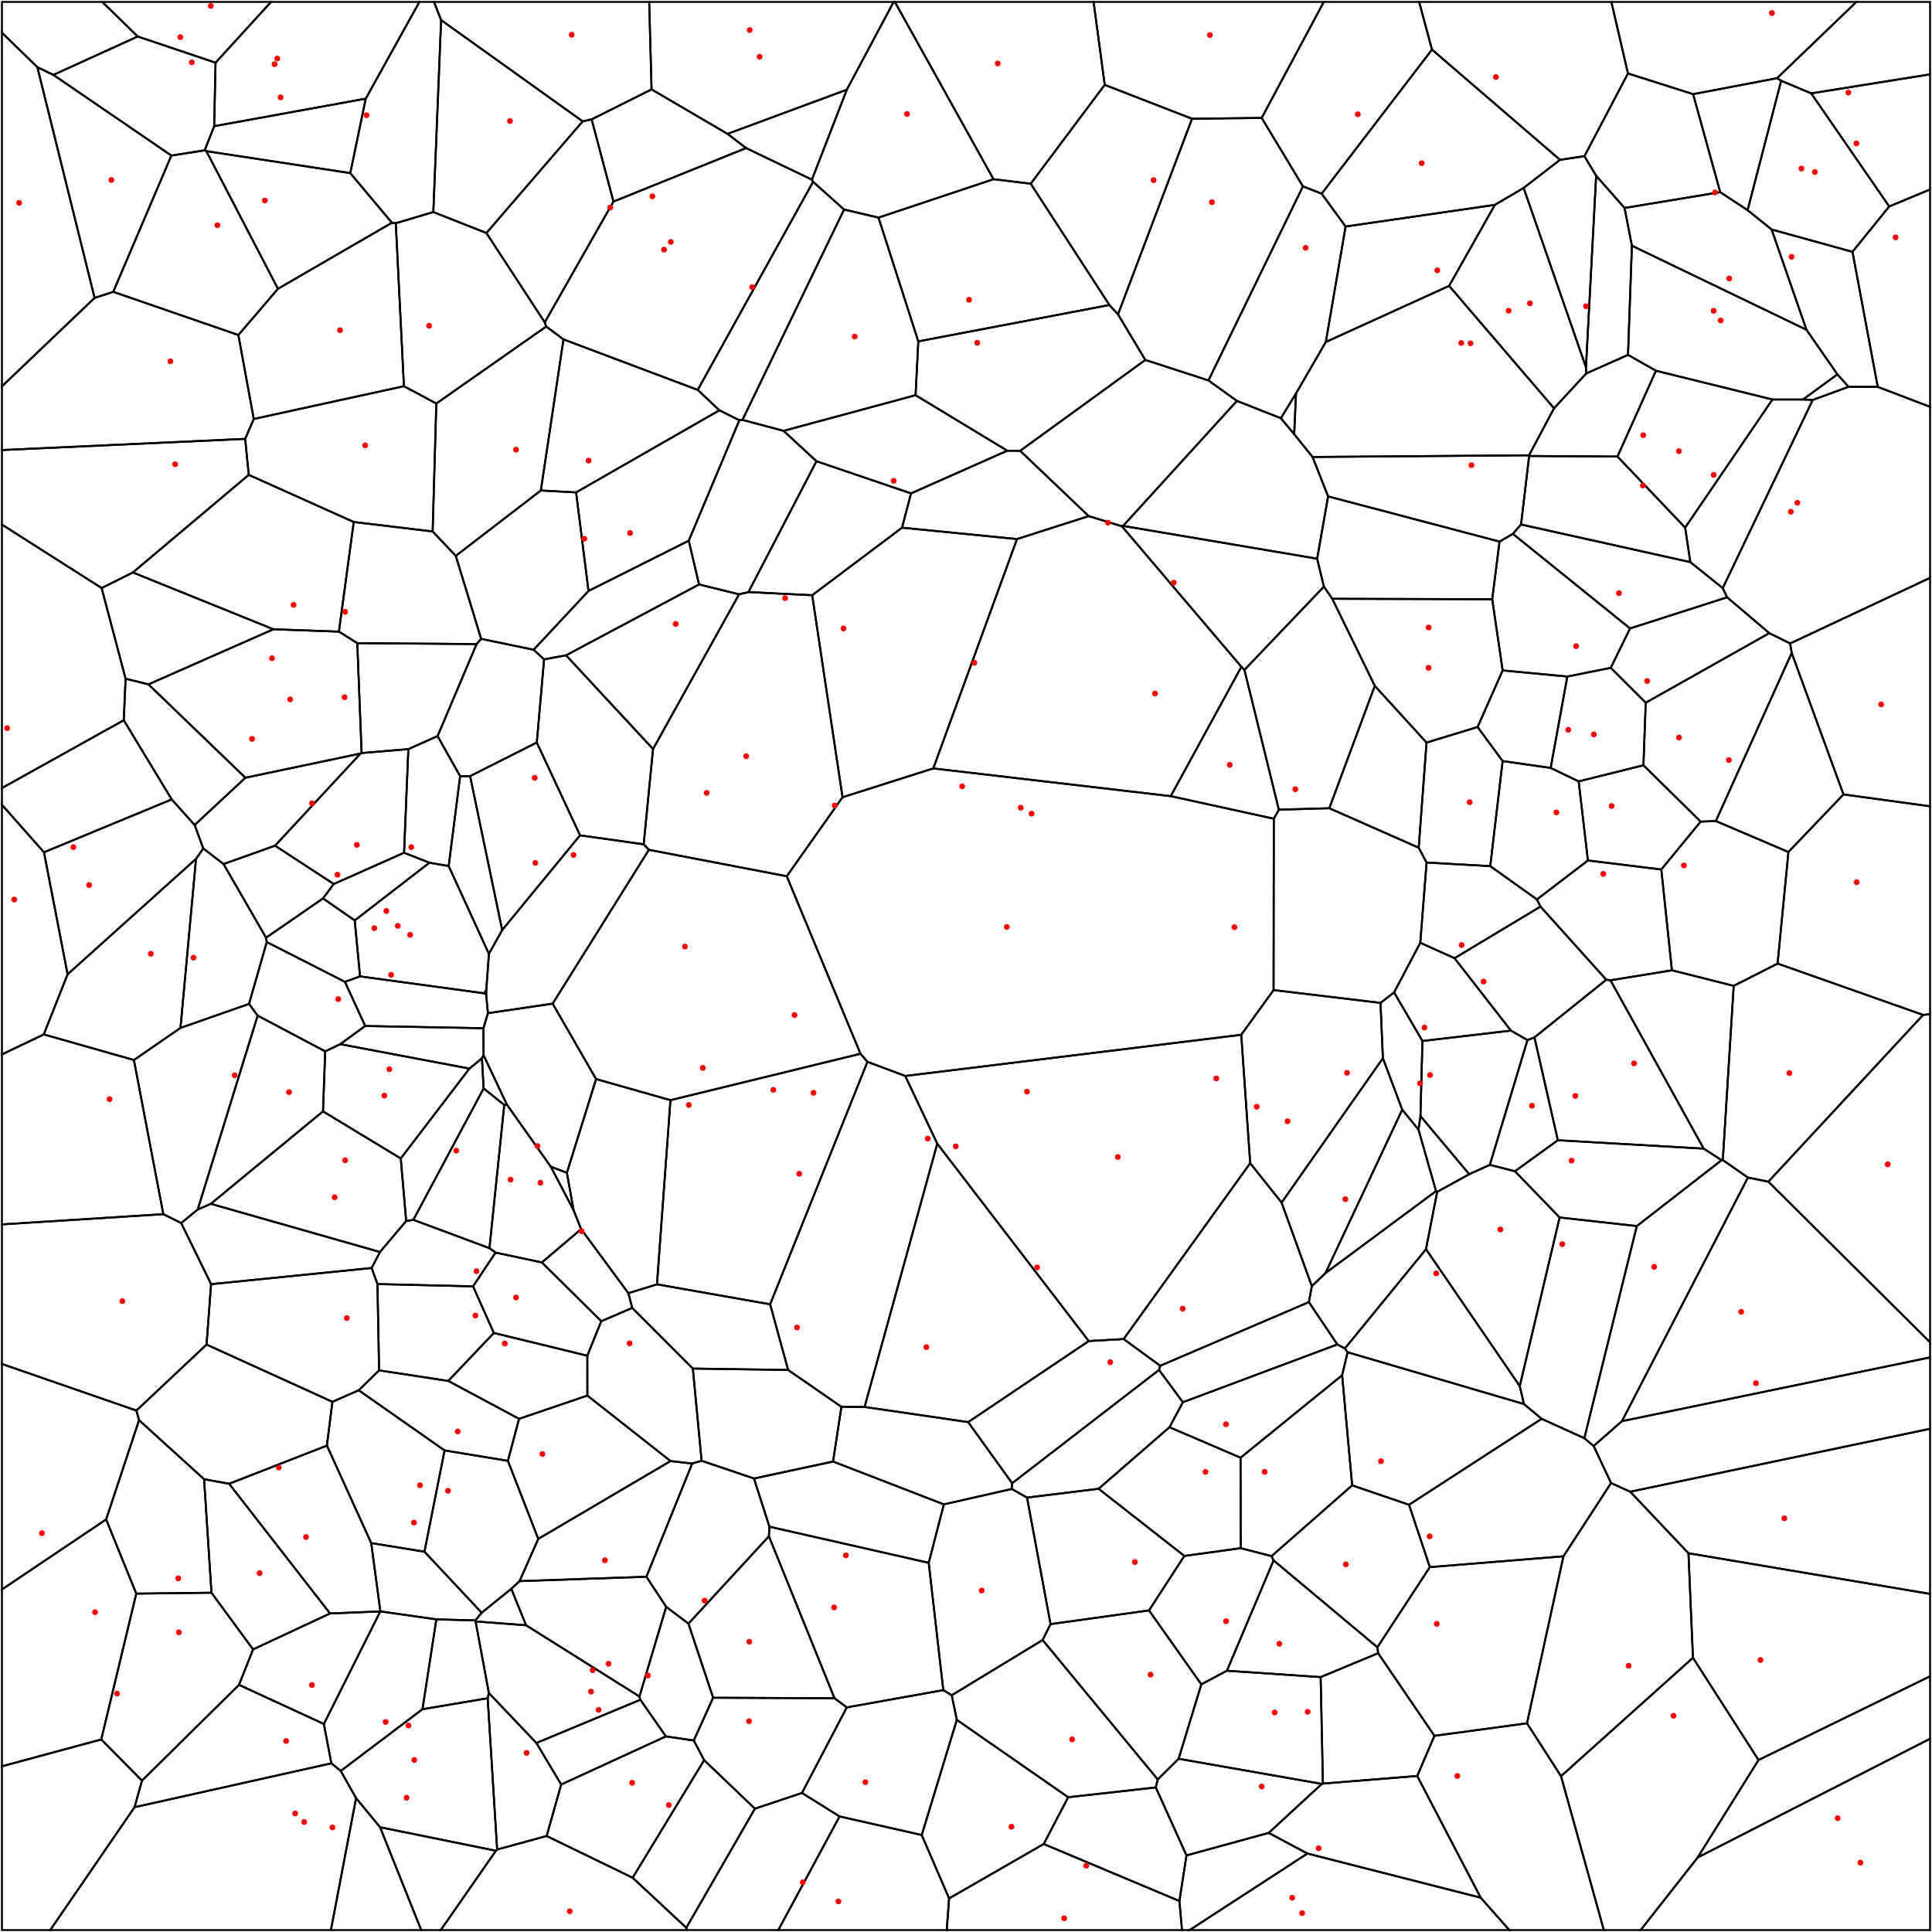<svg xmlns = "http://www.w3.org/2000/svg" width = "1000" height = "1000">
<g>
<polygon points = "658.154, 805.454 699.875, 768.822 694.687, 711.809 642.125, 754.511 642.201, 801.335 "
fill = "none" stroke = "black"/>
</g>
<g>
<polygon points = "304.605, 305.879 298.192, 254.864 279.940, 253.880 235.909, 287.706 249.045, 330.666 276.205, 336.309 "
fill = "none" stroke = "black"/>
</g>
<g>
<polygon points = "915.795, 327.709 893.948, 309.161 843.713, 325.281 833.728, 345.667 851.825, 363.723 "
fill = "none" stroke = "black"/>
</g>
<g>
<polygon points = "937.468, 48.323 921.927, 41.793 904.557, 108.784 916.995, 118.798 958.841, 130.345 977.861, 106.863 "
fill = "none" stroke = "black"/>
</g>
<g>
<polygon points = "766.405, 982.242 676.702, 959.393 615.728, 999.000 781.215, 999.000 "
fill = "none" stroke = "black"/>
</g>
<g>
<polygon points = "526.386, 279.016 466.883, 273.135 420.399, 308.084 436.091, 412.647 483.062, 397.736 "
fill = "none" stroke = "black"/>
</g>
<g>
<polygon points = "101.460, 444.542 93.420, 532.045 128.900, 519.623 138.073, 487.609 137.706, 485.358 115.710, 447.221 105.204, 439.159 "
fill = "none" stroke = "black"/>
</g>
<g>
<polygon points = "612.257, 725.794 599.908, 709.075 523.888, 767.719 523.646, 770.679 531.593, 775.153 568.634, 770.584 605.325, 738.729 "
fill = "none" stroke = "black"/>
</g>
<g>
<polygon points = "434.559, 940.194 415.102, 928.031 390.736, 936.171 355.225, 997.822 355.371, 999.000 402.837, 999.000 "
fill = "none" stroke = "black"/>
</g>
<g>
<polygon points = "277.639, 902.170 290.473, 923.655 344.666, 898.748 331.453, 879.780 "
fill = "none" stroke = "black"/>
</g>
<g>
<polygon points = "292.987, 339.190 338.013, 387.695 382.540, 307.618 361.830, 302.513 "
fill = "none" stroke = "black"/>
</g>
<g>
<polygon points = "445.391, 545.420 448.979, 549.601 468.551, 556.917 642.463, 535.604 659.199, 512.464 659.316, 423.760 605.975, 412.092 483.062, 397.736 436.091, 412.647 407.228, 453.549 "
fill = "none" stroke = "black"/>
</g>
<g>
<polygon points = "811.252, 350.174 802.624, 397.488 817.110, 404.439 850.638, 396.102 851.825, 363.723 833.728, 345.667 "
fill = "none" stroke = "black"/>
</g>
<g>
<polygon points = "111.577, 32.452 110.862, 65.316 189.309, 51.052 217.086, 1.000 140.291, 1.000 "
fill = "none" stroke = "black"/>
</g>
<g>
<polygon points = "293.425, 607.020 285.088, 603.872 296.901, 626.420 "
fill = "none" stroke = "black"/>
</g>
<g>
<polygon points = "773.749, 106.032 788.628, 97.264 807.457, 82.730 741.192, 25.668 684.080, 100.242 696.478, 117.242 "
fill = "none" stroke = "black"/>
</g>
<g>
<polygon points = "172.739, 457.563 209.138, 441.383 211.353, 387.744 187.174, 389.766 186.634, 390.013 142.361, 437.726 "
fill = "none" stroke = "black"/>
</g>
<g>
<polygon points = "764.800, 376.286 777.776, 347.019 772.373, 310.161 689.587, 309.928 711.591, 355.005 738.373, 384.375 "
fill = "none" stroke = "black"/>
</g>
<g>
<polygon points = "438.292, 883.749 431.937, 878.998 369.117, 878.749 359.106, 900.880 364.462, 911.050 390.736, 936.171 415.102, 928.031 "
fill = "none" stroke = "black"/>
</g>
<g>
<polygon points = "397.989, 795.165 398.250, 790.221 390.261, 765.271 363.148, 756.100 358.275, 757.521 334.579, 816.117 344.812, 831.675 356.337, 840.387 "
fill = "none" stroke = "black"/>
</g>
<g>
<polygon points = "676.702, 959.393 656.688, 948.692 614.124, 960.360 610.453, 983.963 611.807, 999.000 615.728, 999.000 "
fill = "none" stroke = "black"/>
</g>
<g>
<polygon points = "491.251, 982.609 477.085, 949.806 434.559, 940.194 402.837, 999.000 490.027, 999.000 "
fill = "none" stroke = "black"/>
</g>
<g>
<polygon points = "1.000, 16.936 19.331, 34.760 27.626, 38.764 71.277, 18.886 52.937, 1.000 1.000, 1.000 "
fill = "none" stroke = "black"/>
</g>
<g>
<polygon points = "715.782, 547.727 725.789, 574.360 734.208, 584.693 735.226, 577.683 736.257, 538.813 721.573, 513.665 714.549, 519.096 "
fill = "none" stroke = "black"/>
</g>
<g>
<polygon points = "22.654, 535.414 34.991, 504.300 22.761, 441.132 1.000, 416.564 1.000, 545.758 "
fill = "none" stroke = "black"/>
</g>
<g>
<polygon points = "605.325, 738.729 568.634, 770.584 613.014, 805.357 642.201, 801.335 642.125, 754.511 "
fill = "none" stroke = "black"/>
</g>
<g>
<polygon points = "454.714, 112.638 436.888, 108.447 384.297, 217.345 405.586, 223.004 473.897, 204.544 475.310, 176.690 "
fill = "none" stroke = "black"/>
</g>
<g>
<polygon points = "954.176, 411.192 925.685, 441.005 920.073, 498.745 995.394, 525.324 999.000, 524.928 999.000, 417.348 "
fill = "none" stroke = "black"/>
</g>
<g>
<polygon points = "268.665, 734.383 304.021, 722.344 303.998, 701.719 255.610, 689.942 232.019, 714.770 "
fill = "none" stroke = "black"/>
</g>
<g>
<polygon points = "687.426, 256.931 776.155, 280.329 783.073, 276.327 787.283, 271.472 791.492, 236.012 791.430, 235.657 679.376, 236.529 "
fill = "none" stroke = "black"/>
</g>
<g>
<polygon points = "251.615, 514.642 251.708, 512.466 250.514, 514.120 "
fill = "none" stroke = "black"/>
</g>
<g>
<polygon points = "260.998, 571.903 253.347, 646.060 256.495, 648.335 280.467, 653.441 300.796, 636.188 296.901, 626.420 285.088, 603.872 262.405, 571.792 "
fill = "none" stroke = "black"/>
</g>
<g>
<polygon points = "640.229, 207.512 625.491, 196.910 592.819, 186.308 528.036, 233.340 563.520, 267.146 580.666, 272.388 581.305, 272.212 "
fill = "none" stroke = "black"/>
</g>
<g>
<polygon points = "919.787, 40.474 921.927, 41.793 937.468, 48.323 999.000, 38.478 999.000, 1.000 960.856, 1.000 "
fill = "none" stroke = "black"/>
</g>
<g>
<polygon points = "674.404, 96.463 625.491, 196.910 640.229, 207.512 662.976, 216.472 670.803, 203.666 686.252, 177.001 696.478, 117.242 684.080, 100.242 "
fill = "none" stroke = "black"/>
</g>
<g>
<polygon points = ""
fill = "none" stroke = "black"/>
</g>
<g>
<polygon points = "102.339, 626.039 109.116, 623.099 167.182, 575.242 168.328, 544.178 133.359, 525.683 "
fill = "none" stroke = "black"/>
</g>
<g>
<polygon points = "938.262, 207.008 956.814, 200.205 951.032, 193.774 933.224, 206.780 "
fill = "none" stroke = "black"/>
</g>
<g>
<polygon points = "347.022, 569.449 308.532, 558.526 293.425, 607.020 296.901, 626.420 300.796, 636.188 325.237, 669.349 340.048, 664.774 "
fill = "none" stroke = "black"/>
</g>
<g>
<polygon points = "915.294, 611.640 904.721, 609.507 839.528, 735.599 999.000, 702.593 999.000, 694.765 "
fill = "none" stroke = "black"/>
</g>
<g>
<polygon points = "358.618, 708.362 407.932, 709.089 398.625, 675.102 340.048, 664.774 325.237, 669.349 327.249, 676.976 "
fill = "none" stroke = "black"/>
</g>
<g>
<polygon points = "127.022, 402.553 100.748, 427.016 105.204, 439.159 115.710, 447.221 142.361, 437.726 186.634, 390.013 "
fill = "none" stroke = "black"/>
</g>
<g>
<polygon points = "256.685, 957.949 196.724, 945.765 218.016, 999.000 228.126, 999.000 "
fill = "none" stroke = "black"/>
</g>
<g>
<polygon points = "184.927, 332.898 175.424, 326.923 141.502, 325.705 76.831, 354.223 127.022, 402.553 186.634, 390.013 187.174, 389.766 "
fill = "none" stroke = "black"/>
</g>
<g>
<polygon points = "268.917, 818.399 264.647, 822.363 272.303, 841.238 330.984, 878.121 344.812, 831.675 334.579, 816.117 "
fill = "none" stroke = "black"/>
</g>
<g>
<polygon points = "355.225, 997.822 327.454, 971.918 282.941, 950.310 257.317, 957.300 256.685, 957.949 228.126, 999.000 355.371, 999.000 "
fill = "none" stroke = "black"/>
</g>
<g>
<polygon points = "286.055, 519.484 252.554, 524.409 250.227, 532.206 250.286, 546.160 262.405, 571.792 285.088, 603.872 293.425, 607.020 308.532, 558.526 "
fill = "none" stroke = "black"/>
</g>
<g>
<polygon points = "669.866, 224.736 670.803, 203.666 662.976, 216.472 "
fill = "none" stroke = "black"/>
</g>
<g>
<polygon points = "249.458, 547.758 242.967, 553.101 207.428, 599.619 210.231, 632.000 213.947, 631.379 250.337, 563.362 "
fill = "none" stroke = "black"/>
</g>
<g>
<polygon points = "661.932, 419.088 644.115, 346.751 642.540, 345.133 605.975, 412.092 659.316, 423.760 "
fill = "none" stroke = "black"/>
</g>
<g>
<polygon points = ""
fill = "none" stroke = "black"/>
</g>
<g>
<polygon points = "356.337, 840.387 344.812, 831.675 330.984, 878.121 331.453, 879.780 344.666, 898.748 359.106, 900.880 369.117, 878.749 "
fill = "none" stroke = "black"/>
</g>
<g>
<polygon points = "578.680, 162.710 574.218, 157.874 475.310, 176.690 473.897, 204.544 521.356, 233.280 528.036, 233.340 592.819, 186.308 "
fill = "none" stroke = "black"/>
</g>
<g>
<polygon points = "563.533, 694.130 581.591, 693.089 647.094, 602.067 642.463, 535.604 468.551, 556.917 485.130, 591.974 "
fill = "none" stroke = "black"/>
</g>
<g>
<polygon points = "118.604, 767.992 170.821, 835.119 196.836, 834.075 196.878, 834.057 192.145, 798.697 169.211, 748.230 "
fill = "none" stroke = "black"/>
</g>
<g>
<polygon points = "106.807, 78.239 143.872, 149.472 202.856, 115.286 181.312, 89.602 "
fill = "none" stroke = "black"/>
</g>
<g>
<polygon points = "488.246, 874.804 492.617, 877.458 539.655, 848.879 543.760, 840.637 531.593, 775.153 523.646, 770.679 488.543, 778.658 480.704, 808.915 "
fill = "none" stroke = "black"/>
</g>
<g>
<polygon points = "616.999, 61.467 578.680, 162.710 592.819, 186.308 625.491, 196.910 674.404, 96.463 653.043, 61.038 "
fill = "none" stroke = "black"/>
</g>
<g>
<polygon points = "692.213, 695.879 696.117, 697.950 738.091, 646.570 743.887, 616.889 743.294, 616.506 686.047, 658.964 679.001, 665.724 677.470, 673.976 "
fill = "none" stroke = "black"/>
</g>
<g>
<polygon points = "594.730, 833.544 613.014, 805.357 568.634, 770.584 531.593, 775.153 543.760, 840.637 "
fill = "none" stroke = "black"/>
</g>
<g>
<polygon points = "843.802, 772.109 873.943, 803.957 999.000, 825.006 999.000, 739.529 "
fill = "none" stroke = "black"/>
</g>
<g>
<polygon points = "910.208, 910.975 878.728, 961.419 999.000, 899.960 999.000, 867.641 "
fill = "none" stroke = "black"/>
</g>
<g>
<polygon points = "752.875, 495.966 797.352, 469.246 795.495, 465.549 771.352, 448.300 738.398, 446.452 735.136, 487.978 "
fill = "none" stroke = "black"/>
</g>
<g>
<polygon points = "131.348, 216.860 123.381, 173.416 58.616, 151.053 48.959, 154.199 1.000, 199.979 1.000, 232.945 126.903, 227.159 "
fill = "none" stroke = "black"/>
</g>
<g>
<polygon points = "195.366, 664.624 196.220, 709.295 232.019, 714.770 255.610, 689.942 244.857, 665.809 "
fill = "none" stroke = "black"/>
</g>
<g>
<polygon points = "738.373, 384.375 711.591, 355.005 688.043, 418.337 734.319, 438.776 "
fill = "none" stroke = "black"/>
</g>
<g>
<polygon points = "337.243, 46.276 376.577, 69.290 438.311, 46.420 462.538, 1.000 336.029, 1.000 "
fill = "none" stroke = "black"/>
</g>
<g>
<polygon points = "68.763, 296.307 52.612, 304.373 65.005, 351.307 76.831, 354.223 141.502, 325.705 "
fill = "none" stroke = "black"/>
</g>
<g>
<polygon points = "128.756, 245.791 126.903, 227.159 1.000, 232.945 1.000, 271.523 52.612, 304.373 68.763, 296.307 "
fill = "none" stroke = "black"/>
</g>
<g>
<polygon points = "733.545, 919.237 684.738, 923.173 684.173, 923.355 656.688, 948.692 676.702, 959.393 766.405, 982.242 "
fill = "none" stroke = "black"/>
</g>
<g>
<polygon points = "167.187, 465.023 172.739, 457.563 142.361, 437.726 115.710, 447.221 137.706, 485.358 "
fill = "none" stroke = "black"/>
</g>
<g>
<polygon points = "594.730, 833.544 621.802, 871.814 635.037, 864.765 659.206, 807.667 658.154, 805.454 642.201, 801.335 613.014, 805.357 "
fill = "none" stroke = "black"/>
</g>
<g>
<polygon points = "653.043, 61.038 674.404, 96.463 684.080, 100.242 741.192, 25.668 734.549, 1.000 685.188, 1.000 "
fill = "none" stroke = "black"/>
</g>
<g>
<polygon points = "713.316, 855.686 683.571, 868.063 684.738, 923.173 733.545, 919.237 742.456, 898.452 "
fill = "none" stroke = "black"/>
</g>
<g>
<polygon points = "347.058, 756.247 278.602, 796.525 268.917, 818.399 334.579, 816.117 358.275, 757.521 "
fill = "none" stroke = "black"/>
</g>
<g>
<polygon points = "533.499, 95.092 514.241, 92.758 454.714, 112.638 475.310, 176.690 574.218, 157.874 "
fill = "none" stroke = "black"/>
</g>
<g>
<polygon points = "927.382, 337.967 926.574, 333.046 915.795, 327.709 851.825, 363.723 850.638, 396.102 880.248, 425.271 888.121, 424.968 "
fill = "none" stroke = "black"/>
</g>
<g>
<polygon points = "244.857, 665.809 255.610, 689.942 303.998, 701.719 311.211, 683.845 280.467, 653.441 256.495, 648.335 "
fill = "none" stroke = "black"/>
</g>
<g>
<polygon points = "995.394, 525.324 915.294, 611.640 999.000, 694.765 999.000, 524.928 "
fill = "none" stroke = "black"/>
</g>
<g>
<polygon points = "977.861, 106.863 958.841, 130.345 971.920, 200.245 999.000, 210.579 999.000, 98.067 "
fill = "none" stroke = "black"/>
</g>
<g>
<polygon points = "184.303, 930.698 176.370, 916.632 171.516, 912.683 69.632, 935.418 25.994, 999.000 171.277, 999.000 "
fill = "none" stroke = "black"/>
</g>
<g>
<polygon points = "891.721, 600.435 891.098, 600.497 847.212, 634.608 820.040, 744.408 824.865, 748.428 839.528, 735.599 904.721, 609.507 "
fill = "none" stroke = "black"/>
</g>
<g>
<polygon points = "821.904, 445.391 859.892, 450.039 880.248, 425.271 850.638, 396.102 817.110, 404.439 "
fill = "none" stroke = "black"/>
</g>
<g>
<polygon points = "714.549, 519.096 721.573, 513.665 735.136, 487.978 738.398, 446.452 734.319, 438.776 688.043, 418.337 661.932, 419.088 659.316, 423.760 659.199, 512.464 "
fill = "none" stroke = "black"/>
</g>
<g>
<polygon points = "183.604, 476.408 186.360, 505.376 250.514, 514.120 251.708, 512.466 253.056, 493.704 232.239, 448.256 222.264, 446.541 "
fill = "none" stroke = "black"/>
</g>
<g>
<polygon points = "435.504, 728.170 407.932, 709.089 358.618, 708.362 363.148, 756.100 390.261, 765.271 431.196, 756.487 "
fill = "none" stroke = "black"/>
</g>
<g>
<polygon points = "246.679, 333.367 226.497, 380.995 238.160, 401.755 243.323, 401.717 277.847, 384.333 281.624, 341.273 276.205, 336.309 249.045, 330.666 "
fill = "none" stroke = "black"/>
</g>
<g>
<polygon points = "223.937, 275.096 183.091, 270.190 175.424, 326.923 184.927, 332.898 246.679, 333.367 249.045, 330.666 235.909, 287.706 "
fill = "none" stroke = "black"/>
</g>
<g>
<polygon points = "480.704, 808.915 488.543, 778.658 431.196, 756.487 390.261, 765.271 398.250, 790.221 "
fill = "none" stroke = "black"/>
</g>
<g>
<polygon points = "259.924, 481.413 243.323, 401.717 238.160, 401.755 232.239, 448.256 253.056, 493.704 "
fill = "none" stroke = "black"/>
</g>
<g>
<polygon points = "281.624, 341.273 277.847, 384.333 300.235, 432.365 333.172, 437.012 338.013, 387.695 292.987, 339.190 "
fill = "none" stroke = "black"/>
</g>
<g>
<polygon points = "495.253, 890.205 552.877, 930.236 598.236, 925.181 599.259, 921.061 539.655, 848.879 492.617, 877.458 "
fill = "none" stroke = "black"/>
</g>
<g>
<polygon points = "333.172, 437.012 335.857, 439.862 407.228, 453.549 436.091, 412.647 420.399, 308.084 387.396, 306.456 382.540, 307.618 338.013, 387.695 "
fill = "none" stroke = "black"/>
</g>
<g>
<polygon points = "891.697, 304.406 874.918, 290.960 787.283, 271.472 783.073, 276.327 843.713, 325.281 893.948, 309.161 "
fill = "none" stroke = "black"/>
</g>
<g>
<polygon points = "859.892, 450.039 865.380, 502.224 897.354, 510.279 920.073, 498.745 925.685, 441.005 888.121, 424.968 880.248, 425.271 "
fill = "none" stroke = "black"/>
</g>
<g>
<polygon points = "109.262, 664.681 106.909, 695.951 172.044, 725.569 185.674, 719.600 196.220, 709.295 195.366, 664.624 192.362, 656.309 "
fill = "none" stroke = "black"/>
</g>
<g>
<polygon points = "890.374, 99.466 840.879, 107.643 844.673, 127.174 935.027, 170.699 916.995, 118.798 904.557, 108.784 "
fill = "none" stroke = "black"/>
</g>
<g>
<polygon points = "927.382, 337.967 888.121, 424.968 925.685, 441.005 954.176, 411.192 "
fill = "none" stroke = "black"/>
</g>
<g>
<polygon points = "610.052, 910.335 621.802, 871.814 594.730, 833.544 543.760, 840.637 539.655, 848.879 599.259, 921.061 "
fill = "none" stroke = "black"/>
</g>
<g>
<polygon points = "776.155, 280.329 687.426, 256.931 681.754, 289.182 685.243, 303.639 689.587, 309.928 772.373, 310.161 "
fill = "none" stroke = "black"/>
</g>
<g>
<polygon points = "225.837, 208.861 209.067, 199.894 131.348, 216.860 126.903, 227.159 128.756, 245.791 183.091, 270.190 223.937, 275.096 "
fill = "none" stroke = "black"/>
</g>
<g>
<polygon points = "176.115, 540.456 168.328, 544.178 167.182, 575.242 207.428, 599.619 242.967, 553.101 "
fill = "none" stroke = "black"/>
</g>
<g>
<polygon points = "610.052, 910.335 599.259, 921.061 598.236, 925.181 614.124, 960.360 656.688, 948.692 684.173, 923.355 "
fill = "none" stroke = "black"/>
</g>
<g>
<polygon points = "183.091, 270.190 128.756, 245.791 68.763, 296.307 141.502, 325.705 175.424, 326.923 "
fill = "none" stroke = "black"/>
</g>
<g>
<polygon points = "872.231, 273.094 917.415, 206.787 857.120, 191.887 837.210, 236.316 "
fill = "none" stroke = "black"/>
</g>
<g>
<polygon points = "971.920, 200.245 958.841, 130.345 916.995, 118.798 935.027, 170.699 951.032, 193.774 956.814, 200.205 "
fill = "none" stroke = "black"/>
</g>
<g>
<polygon points = "697.527, 699.915 788.791, 726.737 786.630, 717.435 738.091, 646.570 696.117, 697.950 "
fill = "none" stroke = "black"/>
</g>
<g>
<polygon points = "372.350, 212.376 361.145, 201.807 291.660, 175.679 279.940, 253.880 298.192, 254.864 "
fill = "none" stroke = "black"/>
</g>
<g>
<polygon points = "807.254, 630.164 786.630, 717.435 788.791, 726.737 797.939, 734.376 820.040, 744.408 847.212, 634.608 "
fill = "none" stroke = "black"/>
</g>
<g>
<polygon points = "471.538, 255.383 422.595, 238.738 387.396, 306.456 420.399, 308.084 466.883, 273.135 "
fill = "none" stroke = "black"/>
</g>
<g>
<polygon points = "740.087, 811.137 809.238, 805.530 833.879, 767.635 824.865, 748.428 820.040, 744.408 797.939, 734.376 729.313, 778.860 "
fill = "none" stroke = "black"/>
</g>
<g>
<polygon points = "71.277, 18.886 27.626, 38.764 88.706, 80.516 105.935, 77.808 110.862, 65.316 111.577, 32.452 "
fill = "none" stroke = "black"/>
</g>
<g>
<polygon points = "642.540, 345.133 580.666, 272.388 563.520, 267.146 526.386, 279.016 483.062, 397.736 605.975, 412.092 "
fill = "none" stroke = "black"/>
</g>
<g>
<polygon points = "250.337, 563.362 213.947, 631.379 253.347, 646.060 260.998, 571.903 "
fill = "none" stroke = "black"/>
</g>
<g>
<polygon points = "249.458, 547.758 250.337, 563.362 260.998, 571.903 262.405, 571.792 250.286, 546.160 "
fill = "none" stroke = "black"/>
</g>
<g>
<polygon points = "311.211, 683.845 327.249, 676.976 325.237, 669.349 300.796, 636.188 280.467, 653.441 "
fill = "none" stroke = "black"/>
</g>
<g>
<polygon points = "501.124, 736.083 447.507, 728.246 435.504, 728.170 431.196, 756.487 488.543, 778.658 523.646, 770.679 523.888, 767.719 "
fill = "none" stroke = "black"/>
</g>
<g>
<polygon points = "540.222, 954.467 552.877, 930.236 495.253, 890.205 477.085, 949.806 491.251, 982.609 "
fill = "none" stroke = "black"/>
</g>
<g>
<polygon points = "422.595, 238.738 405.586, 223.004 384.297, 217.345 382.693, 217.515 356.492, 279.861 361.830, 302.513 382.540, 307.618 387.396, 306.456 "
fill = "none" stroke = "black"/>
</g>
<g>
<polygon points = "842.632, 38.031 820.091, 80.832 826.163, 90.971 840.879, 107.643 890.374, 99.466 876.358, 48.726 "
fill = "none" stroke = "black"/>
</g>
<g>
<polygon points = "327.454, 971.918 355.225, 997.822 390.736, 936.171 364.462, 911.050 "
fill = "none" stroke = "black"/>
</g>
<g>
<polygon points = "71.277, 18.886 111.577, 32.452 140.291, 1.000 52.937, 1.000 "
fill = "none" stroke = "black"/>
</g>
<g>
<polygon points = "804.361, 211.329 750.068, 147.964 686.252, 177.001 670.803, 203.666 669.866, 224.736 679.376, 236.529 791.430, 235.657 "
fill = "none" stroke = "black"/>
</g>
<g>
<polygon points = "398.625, 675.102 407.932, 709.089 435.504, 728.170 447.507, 728.246 485.130, 591.974 468.551, 556.917 448.979, 549.601 "
fill = "none" stroke = "black"/>
</g>
<g>
<polygon points = "771.352, 448.300 795.495, 465.549 821.904, 445.391 817.110, 404.439 802.624, 397.488 777.760, 393.923 "
fill = "none" stroke = "black"/>
</g>
<g>
<polygon points = "347.022, 569.449 340.048, 664.774 398.625, 675.102 448.979, 549.601 445.391, 545.420 "
fill = "none" stroke = "black"/>
</g>
<g>
<polygon points = "306.228, 61.782 301.584, 62.820 251.766, 120.607 281.965, 166.860 317.524, 104.332 "
fill = "none" stroke = "black"/>
</g>
<g>
<polygon points = "777.760, 393.923 802.624, 397.488 811.252, 350.174 777.776, 347.019 764.800, 376.286 "
fill = "none" stroke = "black"/>
</g>
<g>
<polygon points = "52.406, 900.341 70.534, 824.853 54.928, 786.453 1.000, 822.698 1.000, 914.231 "
fill = "none" stroke = "black"/>
</g>
<g>
<polygon points = "291.660, 175.679 282.710, 169.010 225.837, 208.861 223.937, 275.096 235.909, 287.706 279.940, 253.880 "
fill = "none" stroke = "black"/>
</g>
<g>
<polygon points = "937.468, 48.323 977.861, 106.863 999.000, 98.067 999.000, 38.478 "
fill = "none" stroke = "black"/>
</g>
<g>
<polygon points = "995.394, 525.324 920.073, 498.745 897.354, 510.279 891.721, 600.435 904.721, 609.507 915.294, 611.640 "
fill = "none" stroke = "black"/>
</g>
<g>
<polygon points = "806.330, 590.188 881.821, 594.535 833.582, 507.387 831.407, 507.113 794.225, 536.948 "
fill = "none" stroke = "black"/>
</g>
<g>
<polygon points = "196.724, 945.765 184.303, 930.698 171.277, 999.000 218.016, 999.000 "
fill = "none" stroke = "black"/>
</g>
<g>
<polygon points = "253.042, 876.308 252.417, 878.999 257.317, 957.300 282.941, 950.310 290.473, 923.655 277.639, 902.170 "
fill = "none" stroke = "black"/>
</g>
<g>
<polygon points = "642.540, 345.133 644.115, 346.751 685.243, 303.639 681.754, 289.182 581.305, 272.212 580.666, 272.388 "
fill = "none" stroke = "black"/>
</g>
<g>
<polygon points = "71.971, 735.081 54.928, 786.453 70.534, 824.853 109.460, 824.390 105.635, 765.633 "
fill = "none" stroke = "black"/>
</g>
<g>
<polygon points = "786.630, 717.435 807.254, 630.164 784.130, 606.239 771.133, 602.919 760.480, 607.767 743.887, 616.889 738.091, 646.570 "
fill = "none" stroke = "black"/>
</g>
<g>
<polygon points = "807.985, 919.342 790.371, 891.974 742.456, 898.452 733.545, 919.237 766.405, 982.242 781.215, 999.000 830.145, 999.000 "
fill = "none" stroke = "black"/>
</g>
<g>
<polygon points = "878.728, 961.419 910.208, 910.975 876.270, 858.064 807.985, 919.342 830.145, 999.000 849.185, 999.000 "
fill = "none" stroke = "black"/>
</g>
<g>
<polygon points = "681.754, 289.182 687.426, 256.931 679.376, 236.529 669.866, 224.736 662.976, 216.472 640.229, 207.512 581.305, 272.212 "
fill = "none" stroke = "black"/>
</g>
<g>
<polygon points = "438.311, 46.420 420.243, 92.989 420.850, 94.109 436.888, 108.447 454.714, 112.638 514.241, 92.758 463.177, 1.000 462.538, 1.000 "
fill = "none" stroke = "black"/>
</g>
<g>
<polygon points = "734.319, 438.776 738.398, 446.452 771.352, 448.300 777.760, 393.923 764.800, 376.286 738.373, 384.375 "
fill = "none" stroke = "black"/>
</g>
<g>
<polygon points = "610.453, 983.963 540.222, 954.467 491.251, 982.609 490.027, 999.000 611.807, 999.000 "
fill = "none" stroke = "black"/>
</g>
<g>
<polygon points = "873.943, 803.957 876.270, 858.064 910.208, 910.975 999.000, 867.641 999.000, 825.006 "
fill = "none" stroke = "black"/>
</g>
<g>
<polygon points = "488.246, 874.804 480.704, 808.915 398.250, 790.221 397.989, 795.165 431.937, 878.998 438.292, 883.749 "
fill = "none" stroke = "black"/>
</g>
<g>
<polygon points = "600.521, 706.911 677.470, 673.976 679.001, 665.724 663.355, 622.461 647.094, 602.067 581.591, 693.089 "
fill = "none" stroke = "black"/>
</g>
<g>
<polygon points = "228.322, 10.391 224.288, 109.761 251.766, 120.607 301.584, 62.820 "
fill = "none" stroke = "black"/>
</g>
<g>
<polygon points = "84.537, 628.451 69.315, 548.667 22.654, 535.414 1.000, 545.758 1.000, 633.745 "
fill = "none" stroke = "black"/>
</g>
<g>
<polygon points = "386.161, 76.650 420.243, 92.989 438.311, 46.420 376.577, 69.290 "
fill = "none" stroke = "black"/>
</g>
<g>
<polygon points = "69.315, 548.667 93.420, 532.045 101.460, 444.542 34.991, 504.300 22.654, 535.414 "
fill = "none" stroke = "black"/>
</g>
<g>
<polygon points = "213.947, 631.379 210.231, 632.000 196.671, 648.043 192.362, 656.309 195.366, 664.624 244.857, 665.809 256.495, 648.335 253.347, 646.060 "
fill = "none" stroke = "black"/>
</g>
<g>
<polygon points = "692.213, 695.879 677.470, 673.976 600.521, 706.911 599.908, 709.075 612.257, 725.794 "
fill = "none" stroke = "black"/>
</g>
<g>
<polygon points = "782.048, 533.442 790.619, 538.352 794.225, 536.948 831.407, 507.113 797.352, 469.246 752.875, 495.966 "
fill = "none" stroke = "black"/>
</g>
<g>
<polygon points = "688.043, 418.337 711.591, 355.005 689.587, 309.928 685.243, 303.639 644.115, 346.751 661.932, 419.088 "
fill = "none" stroke = "black"/>
</g>
<g>
<polygon points = "218.677, 884.684 176.370, 916.632 184.303, 930.698 196.724, 945.765 256.685, 957.949 257.317, 957.300 252.417, 878.999 "
fill = "none" stroke = "black"/>
</g>
<g>
<polygon points = "783.073, 276.327 776.155, 280.329 772.373, 310.161 777.776, 347.019 811.252, 350.174 833.728, 345.667 843.713, 325.281 "
fill = "none" stroke = "black"/>
</g>
<g>
<polygon points = "228.322, 10.391 301.584, 62.820 306.228, 61.782 337.243, 46.276 336.029, 1.000 224.640, 1.000 "
fill = "none" stroke = "black"/>
</g>
<g>
<polygon points = "784.130, 606.239 807.254, 630.164 847.212, 634.608 891.098, 600.497 881.821, 594.535 806.330, 590.188 "
fill = "none" stroke = "black"/>
</g>
<g>
<polygon points = "743.294, 616.506 743.887, 616.889 760.480, 607.767 735.226, 577.683 734.208, 584.693 "
fill = "none" stroke = "black"/>
</g>
<g>
<polygon points = "282.941, 950.310 327.454, 971.918 364.462, 911.050 359.106, 900.880 344.666, 898.748 290.473, 923.655 "
fill = "none" stroke = "black"/>
</g>
<g>
<polygon points = "686.047, 658.964 743.294, 616.506 734.208, 584.693 725.789, 574.360 "
fill = "none" stroke = "black"/>
</g>
<g>
<polygon points = "760.480, 607.767 771.133, 602.919 790.619, 538.352 782.048, 533.442 736.257, 538.813 735.226, 577.683 "
fill = "none" stroke = "black"/>
</g>
<g>
<polygon points = "420.850, 94.109 420.243, 92.989 386.161, 76.650 317.524, 104.332 281.965, 166.860 282.710, 169.010 291.660, 175.679 361.145, 201.807 "
fill = "none" stroke = "black"/>
</g>
<g>
<polygon points = "741.192, 25.668 807.457, 82.730 820.091, 80.832 842.632, 38.031 834.051, 1.000 734.549, 1.000 "
fill = "none" stroke = "black"/>
</g>
<g>
<polygon points = "878.728, 961.419 849.185, 999.000 999.000, 999.000 999.000, 899.960 "
fill = "none" stroke = "black"/>
</g>
<g>
<polygon points = "876.358, 48.726 890.374, 99.466 904.557, 108.784 921.927, 41.793 919.787, 40.474 "
fill = "none" stroke = "black"/>
</g>
<g>
<polygon points = "663.355, 622.461 679.001, 665.724 686.047, 658.964 725.789, 574.360 715.782, 547.727 "
fill = "none" stroke = "black"/>
</g>
<g>
<polygon points = "93.784, 633.051 109.262, 664.681 192.362, 656.309 196.671, 648.043 109.116, 623.099 102.339, 626.039 "
fill = "none" stroke = "black"/>
</g>
<g>
<polygon points = ""
fill = "none" stroke = "black"/>
</g>
<g>
<polygon points = "729.313, 778.860 797.939, 734.376 788.791, 726.737 697.527, 699.915 694.687, 711.809 699.875, 768.822 "
fill = "none" stroke = "black"/>
</g>
<g>
<polygon points = "282.710, 169.010 281.965, 166.860 251.766, 120.607 224.288, 109.761 204.858, 115.534 209.067, 199.894 225.837, 208.861 "
fill = "none" stroke = "black"/>
</g>
<g>
<polygon points = "610.453, 983.963 614.124, 960.360 598.236, 925.181 552.877, 930.236 540.222, 954.467 "
fill = "none" stroke = "black"/>
</g>
<g>
<polygon points = "820.892, 190.108 821.071, 193.267 842.652, 183.694 844.673, 127.174 840.879, 107.643 826.163, 90.971 "
fill = "none" stroke = "black"/>
</g>
<g>
<polygon points = "281.624, 341.273 292.987, 339.190 361.830, 302.513 356.492, 279.861 304.605, 305.879 276.205, 336.309 "
fill = "none" stroke = "black"/>
</g>
<g>
<polygon points = "246.161, 839.249 253.042, 876.308 277.639, 902.170 331.453, 879.780 330.984, 878.121 272.303, 841.238 "
fill = "none" stroke = "black"/>
</g>
<g>
<polygon points = "48.959, 154.199 19.331, 34.760 1.000, 16.936 1.000, 199.979 "
fill = "none" stroke = "black"/>
</g>
<g>
<polygon points = "262.886, 756.125 278.602, 796.525 347.058, 756.247 304.021, 722.344 268.665, 734.383 "
fill = "none" stroke = "black"/>
</g>
<g>
<polygon points = "58.616, 151.053 123.381, 173.416 143.872, 149.472 106.807, 78.239 105.935, 77.808 88.706, 80.516 "
fill = "none" stroke = "black"/>
</g>
<g>
<polygon points = "219.697, 803.159 192.145, 798.697 196.878, 834.057 225.847, 838.182 246.005, 838.730 249.304, 834.737 "
fill = "none" stroke = "black"/>
</g>
<g>
<polygon points = "300.235, 432.365 277.847, 384.333 243.323, 401.717 259.924, 481.413 "
fill = "none" stroke = "black"/>
</g>
<g>
<polygon points = "571.802, 43.920 533.499, 95.092 574.218, 157.874 578.680, 162.710 616.999, 61.467 "
fill = "none" stroke = "black"/>
</g>
<g>
<polygon points = "663.355, 622.461 715.782, 547.727 714.549, 519.096 659.199, 512.464 642.463, 535.604 647.094, 602.067 "
fill = "none" stroke = "black"/>
</g>
<g>
<polygon points = "249.304, 834.737 246.005, 838.730 246.161, 839.249 272.303, 841.238 264.647, 822.363 "
fill = "none" stroke = "black"/>
</g>
<g>
<polygon points = "204.858, 115.534 202.856, 115.286 143.872, 149.472 123.381, 173.416 131.348, 216.860 209.067, 199.894 "
fill = "none" stroke = "black"/>
</g>
<g>
<polygon points = "571.802, 43.920 616.999, 61.467 653.043, 61.038 685.188, 1.000 566.047, 1.000 "
fill = "none" stroke = "black"/>
</g>
<g>
<polygon points = "659.206, 807.667 712.929, 852.621 740.087, 811.137 729.313, 778.860 699.875, 768.822 658.154, 805.454 "
fill = "none" stroke = "black"/>
</g>
<g>
<polygon points = "790.371, 891.974 807.985, 919.342 876.270, 858.064 873.943, 803.957 843.802, 772.109 833.879, 767.635 809.238, 805.530 "
fill = "none" stroke = "black"/>
</g>
<g>
<polygon points = "782.048, 533.442 752.875, 495.966 735.136, 487.978 721.573, 513.665 736.257, 538.813 "
fill = "none" stroke = "black"/>
</g>
<g>
<polygon points = "563.520, 267.146 528.036, 233.340 521.356, 233.280 471.538, 255.383 466.883, 273.135 526.386, 279.016 "
fill = "none" stroke = "black"/>
</g>
<g>
<polygon points = "230.113, 750.738 219.697, 803.159 249.304, 834.737 264.647, 822.363 268.917, 818.399 278.602, 796.525 262.886, 756.125 "
fill = "none" stroke = "black"/>
</g>
<g>
<polygon points = "935.027, 170.699 844.673, 127.174 842.652, 183.694 857.120, 191.887 917.415, 206.787 933.224, 206.780 951.032, 193.774 "
fill = "none" stroke = "black"/>
</g>
<g>
<polygon points = "178.523, 508.194 186.360, 505.376 183.604, 476.408 167.187, 465.023 137.706, 485.358 138.073, 487.609 "
fill = "none" stroke = "black"/>
</g>
<g>
<polygon points = "130.983, 853.723 123.710, 872.083 167.628, 892.327 196.836, 834.075 170.821, 835.119 "
fill = "none" stroke = "black"/>
</g>
<g>
<polygon points = "837.210, 236.316 857.120, 191.887 842.652, 183.694 821.071, 193.267 804.361, 211.329 791.430, 235.657 791.492, 236.012 "
fill = "none" stroke = "black"/>
</g>
<g>
<polygon points = "971.920, 200.245 956.814, 200.205 938.262, 207.008 891.697, 304.406 893.948, 309.161 915.795, 327.709 926.574, 333.046 999.000, 299.088 999.000, 210.579 "
fill = "none" stroke = "black"/>
</g>
<g>
<polygon points = "189.020, 531.046 176.115, 540.456 242.967, 553.101 249.458, 547.758 250.286, 546.160 250.227, 532.206 "
fill = "none" stroke = "black"/>
</g>
<g>
<polygon points = "70.592, 730.102 106.909, 695.951 109.262, 664.681 93.784, 633.051 84.537, 628.451 1.000, 633.745 1.000, 705.983 "
fill = "none" stroke = "black"/>
</g>
<g>
<polygon points = "514.241, 92.758 533.499, 95.092 571.802, 43.920 566.047, 1.000 463.177, 1.000 "
fill = "none" stroke = "black"/>
</g>
<g>
<polygon points = "105.635, 765.633 109.460, 824.390 130.983, 853.723 170.821, 835.119 118.604, 767.992 "
fill = "none" stroke = "black"/>
</g>
<g>
<polygon points = "88.706, 80.516 27.626, 38.764 19.331, 34.760 48.959, 154.199 58.616, 151.053 "
fill = "none" stroke = "black"/>
</g>
<g>
<polygon points = "833.582, 507.387 881.821, 594.535 891.098, 600.497 891.721, 600.435 897.354, 510.279 865.380, 502.224 "
fill = "none" stroke = "black"/>
</g>
<g>
<polygon points = "238.160, 401.755 226.497, 380.995 211.353, 387.744 209.138, 441.383 222.264, 446.541 232.239, 448.256 "
fill = "none" stroke = "black"/>
</g>
<g>
<polygon points = "872.231, 273.094 837.210, 236.316 791.492, 236.012 787.283, 271.472 874.918, 290.960 "
fill = "none" stroke = "black"/>
</g>
<g>
<polygon points = "69.632, 935.418 73.495, 921.642 52.406, 900.341 1.000, 914.231 1.000, 999.000 25.994, 999.000 "
fill = "none" stroke = "black"/>
</g>
<g>
<polygon points = "386.161, 76.650 376.577, 69.290 337.243, 46.276 306.228, 61.782 317.524, 104.332 "
fill = "none" stroke = "black"/>
</g>
<g>
<polygon points = "712.929, 852.621 659.206, 807.667 635.037, 864.765 683.571, 868.063 713.316, 855.686 "
fill = "none" stroke = "black"/>
</g>
<g>
<polygon points = "184.927, 332.898 187.174, 389.766 211.353, 387.744 226.497, 380.995 246.679, 333.367 "
fill = "none" stroke = "black"/>
</g>
<g>
<polygon points = "185.674, 719.600 172.044, 725.569 169.211, 748.230 192.145, 798.697 219.697, 803.159 230.113, 750.738 "
fill = "none" stroke = "black"/>
</g>
<g>
<polygon points = "600.521, 706.911 581.591, 693.089 563.533, 694.130 501.124, 736.083 523.888, 767.719 599.908, 709.075 "
fill = "none" stroke = "black"/>
</g>
<g>
<polygon points = "820.892, 190.108 826.163, 90.971 820.091, 80.832 807.457, 82.730 788.628, 97.264 "
fill = "none" stroke = "black"/>
</g>
<g>
<polygon points = "420.850, 94.109 361.145, 201.807 372.350, 212.376 382.693, 217.515 384.297, 217.345 436.888, 108.447 "
fill = "none" stroke = "black"/>
</g>
<g>
<polygon points = "821.071, 193.267 820.892, 190.108 788.628, 97.264 773.749, 106.032 750.068, 147.964 804.361, 211.329 "
fill = "none" stroke = "black"/>
</g>
<g>
<polygon points = "831.407, 507.113 833.582, 507.387 865.380, 502.224 859.892, 450.039 821.904, 445.391 795.495, 465.549 797.352, 469.246 "
fill = "none" stroke = "black"/>
</g>
<g>
<polygon points = "183.604, 476.408 222.264, 446.541 209.138, 441.383 172.739, 457.563 167.187, 465.023 "
fill = "none" stroke = "black"/>
</g>
<g>
<polygon points = "684.173, 923.355 684.738, 923.173 683.571, 868.063 635.037, 864.765 621.802, 871.814 610.052, 910.335 "
fill = "none" stroke = "black"/>
</g>
<g>
<polygon points = "196.671, 648.043 210.231, 632.000 207.428, 599.619 167.182, 575.242 109.116, 623.099 "
fill = "none" stroke = "black"/>
</g>
<g>
<polygon points = "246.005, 838.730 225.847, 838.182 218.677, 884.684 252.417, 878.999 253.042, 876.308 246.161, 839.249 "
fill = "none" stroke = "black"/>
</g>
<g>
<polygon points = "335.857, 439.862 333.172, 437.012 300.235, 432.365 259.924, 481.413 253.056, 493.704 251.708, 512.466 251.615, 514.642 252.554, 524.409 286.055, 519.484 "
fill = "none" stroke = "black"/>
</g>
<g>
<polygon points = ""
fill = "none" stroke = "black"/>
</g>
<g>
<polygon points = "938.262, 207.008 933.224, 206.780 917.415, 206.787 872.231, 273.094 874.918, 290.960 891.697, 304.406 "
fill = "none" stroke = "black"/>
</g>
<g>
<polygon points = "397.989, 795.165 356.337, 840.387 369.117, 878.749 431.937, 878.998 "
fill = "none" stroke = "black"/>
</g>
<g>
<polygon points = "178.523, 508.194 189.020, 531.046 250.227, 532.206 252.554, 524.409 251.615, 514.642 250.514, 514.120 186.360, 505.376 "
fill = "none" stroke = "black"/>
</g>
<g>
<polygon points = "225.847, 838.182 196.878, 834.057 196.836, 834.075 167.628, 892.327 171.516, 912.683 176.370, 916.632 218.677, 884.684 "
fill = "none" stroke = "black"/>
</g>
<g>
<polygon points = "358.618, 708.362 327.249, 676.976 311.211, 683.845 303.998, 701.719 304.021, 722.344 347.058, 756.247 358.275, 757.521 363.148, 756.100 "
fill = "none" stroke = "black"/>
</g>
<g>
<polygon points = "189.309, 51.052 181.312, 89.602 202.856, 115.286 204.858, 115.534 224.288, 109.761 228.322, 10.391 224.640, 1.000 217.086, 1.000 "
fill = "none" stroke = "black"/>
</g>
<g>
<polygon points = "771.133, 602.919 784.130, 606.239 806.330, 590.188 794.225, 536.948 790.619, 538.352 "
fill = "none" stroke = "black"/>
</g>
<g>
<polygon points = "839.528, 735.599 824.865, 748.428 833.879, 767.635 843.802, 772.109 999.000, 739.529 999.000, 702.593 "
fill = "none" stroke = "black"/>
</g>
<g>
<polygon points = "477.085, 949.806 495.253, 890.205 492.617, 877.458 488.246, 874.804 438.292, 883.749 415.102, 928.031 434.559, 940.194 "
fill = "none" stroke = "black"/>
</g>
<g>
<polygon points = "712.929, 852.621 713.316, 855.686 742.456, 898.452 790.371, 891.974 809.238, 805.530 740.087, 811.137 "
fill = "none" stroke = "black"/>
</g>
<g>
<polygon points = "926.574, 333.046 927.382, 337.967 954.176, 411.192 999.000, 417.348 999.000, 299.088 "
fill = "none" stroke = "black"/>
</g>
<g>
<polygon points = "22.761, 441.132 88.878, 413.778 64.060, 372.792 1.000, 407.890 1.000, 416.564 "
fill = "none" stroke = "black"/>
</g>
<g>
<polygon points = "88.878, 413.778 22.761, 441.132 34.991, 504.300 101.460, 444.542 105.204, 439.159 100.748, 427.016 "
fill = "none" stroke = "black"/>
</g>
<g>
<polygon points = "335.857, 439.862 286.055, 519.484 308.532, 558.526 347.022, 569.449 445.391, 545.420 407.228, 453.549 "
fill = "none" stroke = "black"/>
</g>
<g>
<polygon points = "76.831, 354.223 65.005, 351.307 64.060, 372.792 88.878, 413.778 100.748, 427.016 127.022, 402.553 "
fill = "none" stroke = "black"/>
</g>
<g>
<polygon points = "167.628, 892.327 123.710, 872.083 73.495, 921.642 69.632, 935.418 171.516, 912.683 "
fill = "none" stroke = "black"/>
</g>
<g>
<polygon points = "109.460, 824.390 70.534, 824.853 52.406, 900.341 73.495, 921.642 123.710, 872.083 130.983, 853.723 "
fill = "none" stroke = "black"/>
</g>
<g>
<polygon points = "356.492, 279.861 382.693, 217.515 372.350, 212.376 298.192, 254.864 304.605, 305.879 "
fill = "none" stroke = "black"/>
</g>
<g>
<polygon points = "697.527, 699.915 696.117, 697.950 692.213, 695.879 612.257, 725.794 605.325, 738.729 642.125, 754.511 694.687, 711.809 "
fill = "none" stroke = "black"/>
</g>
<g>
<polygon points = "70.592, 730.102 71.971, 735.081 105.635, 765.633 118.604, 767.992 169.211, 748.230 172.044, 725.569 106.909, 695.951 "
fill = "none" stroke = "black"/>
</g>
<g>
<polygon points = "133.359, 525.683 168.328, 544.178 176.115, 540.456 189.020, 531.046 178.523, 508.194 138.073, 487.609 128.900, 519.623 "
fill = "none" stroke = "black"/>
</g>
<g>
<polygon points = "105.935, 77.808 106.807, 78.239 181.312, 89.602 189.309, 51.052 110.862, 65.316 "
fill = "none" stroke = "black"/>
</g>
<g>
<polygon points = "842.632, 38.031 876.358, 48.726 919.787, 40.474 960.856, 1.000 834.051, 1.000 "
fill = "none" stroke = "black"/>
</g>
<g>
<polygon points = "54.928, 786.453 71.971, 735.081 70.592, 730.102 1.000, 705.983 1.000, 822.698 "
fill = "none" stroke = "black"/>
</g>
<g>
<polygon points = "64.060, 372.792 65.005, 351.307 52.612, 304.373 1.000, 271.523 1.000, 407.890 "
fill = "none" stroke = "black"/>
</g>
<g>
<polygon points = "563.533, 694.130 485.130, 591.974 447.507, 728.246 501.124, 736.083 "
fill = "none" stroke = "black"/>
</g>
<g>
<polygon points = "521.356, 233.280 473.897, 204.544 405.586, 223.004 422.595, 238.738 471.538, 255.383 "
fill = "none" stroke = "black"/>
</g>
<g>
<polygon points = "196.220, 709.295 185.674, 719.600 230.113, 750.738 262.886, 756.125 268.665, 734.383 232.019, 714.770 "
fill = "none" stroke = "black"/>
</g>
<g>
<polygon points = "69.315, 548.667 84.537, 628.451 93.784, 633.051 102.339, 626.039 133.359, 525.683 128.900, 519.623 93.420, 532.045 "
fill = "none" stroke = "black"/>
</g>
<g>
<polygon points = "750.068, 147.964 773.749, 106.032 696.478, 117.242 686.252, 177.001 "
fill = "none" stroke = "black"/>
</g>
<circle cx="654.572" cy="761.823" r="1" stroke="red" stroke-width="1" fill="red" />
<circle cx="302.473" cy="278.842" r="1" stroke="red" stroke-width="1" fill="red" />
<circle cx="852.566" cy="352.472" r="1" stroke="red" stroke-width="1" fill="red" />
<circle cx="939.391" cy="89.049" r="1" stroke="red" stroke-width="1" fill="red" />
<circle cx="673.993" cy="990.210" r="1" stroke="red" stroke-width="1" fill="red" />
<circle cx="498.025" cy="407.019" r="1" stroke="red" stroke-width="1" fill="red" />
<circle cx="100.151" cy="495.688" r="1" stroke="red" stroke-width="1" fill="red" />
<circle cx="574.654" cy="705.076" r="1" stroke="red" stroke-width="1" fill="red" />
<circle cx="415.521" cy="974.244" r="1" stroke="red" stroke-width="1" fill="red" />
<circle cx="309.849" cy="885.029" r="1" stroke="red" stroke-width="1" fill="red" />
<circle cx="386.218" cy="391.431" r="1" stroke="red" stroke-width="1" fill="red" />
<circle cx="521.121" cy="479.769" r="1" stroke="red" stroke-width="1" fill="red" />
<circle cx="824.959" cy="380.142" r="1" stroke="red" stroke-width="1" fill="red" />
<circle cx="142.112" cy="33.196" r="1" stroke="red" stroke-width="1" fill="red" />
<circle cx="356.530" cy="571.941" r="1" stroke="red" stroke-width="1" fill="red" />
<circle cx="735.874" cy="84.450" r="1" stroke="red" stroke-width="1" fill="red" />
<circle cx="184.710" cy="437.315" r="1" stroke="red" stroke-width="1" fill="red" />
<circle cx="739.395" cy="345.662" r="1" stroke="red" stroke-width="1" fill="red" />
<circle cx="387.674" cy="890.897" r="1" stroke="red" stroke-width="1" fill="red" />
<circle cx="364.700" cy="828.459" r="1" stroke="red" stroke-width="1" fill="red" />
<circle cx="668.841" cy="982.280" r="1" stroke="red" stroke-width="1" fill="red" />
<circle cx="433.950" cy="984.186" r="1" stroke="red" stroke-width="1" fill="red" />
<circle cx="93.322" cy="19.224" r="1" stroke="red" stroke-width="1" fill="red" />
<circle cx="697.209" cy="555.287" r="1" stroke="red" stroke-width="1" fill="red" />
<circle cx="7.342" cy="465.611" r="1" stroke="red" stroke-width="1" fill="red" />
<circle cx="623.965" cy="761.873" r="1" stroke="red" stroke-width="1" fill="red" />
<circle cx="442.380" cy="174.198" r="1" stroke="red" stroke-width="1" fill="red" />
<circle cx="961.034" cy="456.633" r="1" stroke="red" stroke-width="1" fill="red" />
<circle cx="261.269" cy="695.389" r="1" stroke="red" stroke-width="1" fill="red" />
<circle cx="761.607" cy="240.775" r="1" stroke="red" stroke-width="1" fill="red" />
<circle cx="212.274" cy="483.862" r="1" stroke="red" stroke-width="1" fill="red" />
<circle cx="279.714" cy="612.181" r="1" stroke="red" stroke-width="1" fill="red" />
<circle cx="573.439" cy="270.540" r="1" stroke="red" stroke-width="1" fill="red" />
<circle cx="956.677" cy="47.906" r="1" stroke="red" stroke-width="1" fill="red" />
<circle cx="675.777" cy="128.278" r="1" stroke="red" stroke-width="1" fill="red" />
<circle cx="143.522" cy="30.291" r="1" stroke="red" stroke-width="1" fill="red" />
<circle cx="149.603" cy="565.278" r="1" stroke="red" stroke-width="1" fill="red" />
<circle cx="890.628" cy="165.891" r="1" stroke="red" stroke-width="1" fill="red" />
<circle cx="400.271" cy="564.105" r="1" stroke="red" stroke-width="1" fill="red" />
<circle cx="901.238" cy="679.006" r="1" stroke="red" stroke-width="1" fill="red" />
<circle cx="413.687" cy="607.541" r="1" stroke="red" stroke-width="1" fill="red" />
<circle cx="161.484" cy="415.764" r="1" stroke="red" stroke-width="1" fill="red" />
<circle cx="210.448" cy="930.517" r="1" stroke="red" stroke-width="1" fill="red" />
<circle cx="150.176" cy="362.004" r="1" stroke="red" stroke-width="1" fill="red" />
<circle cx="314.971" cy="861.166" r="1" stroke="red" stroke-width="1" fill="red" />
<circle cx="294.899" cy="989.270" r="1" stroke="red" stroke-width="1" fill="red" />
<circle cx="363.781" cy="552.738" r="1" stroke="red" stroke-width="1" fill="red" />
<circle cx="756.338" cy="177.511" r="1" stroke="red" stroke-width="1" fill="red" />
<circle cx="236.196" cy="595.566" r="1" stroke="red" stroke-width="1" fill="red" />
<circle cx="533.945" cy="421.145" r="1" stroke="red" stroke-width="1" fill="red" />
<circle cx="152.785" cy="938.636" r="1" stroke="red" stroke-width="1" fill="red" />
<circle cx="335.383" cy="867.243" r="1" stroke="red" stroke-width="1" fill="red" />
<circle cx="505.832" cy="177.417" r="1" stroke="red" stroke-width="1" fill="red" />
<circle cx="531.569" cy="565.028" r="1" stroke="red" stroke-width="1" fill="red" />
<circle cx="158.365" cy="795.576" r="1" stroke="red" stroke-width="1" fill="red" />
<circle cx="137.096" cy="103.790" r="1" stroke="red" stroke-width="1" fill="red" />
<circle cx="508.118" cy="823.256" r="1" stroke="red" stroke-width="1" fill="red" />
<circle cx="627.267" cy="104.655" r="1" stroke="red" stroke-width="1" fill="red" />
<circle cx="696.348" cy="620.704" r="1" stroke="red" stroke-width="1" fill="red" />
<circle cx="587.414" cy="808.523" r="1" stroke="red" stroke-width="1" fill="red" />
<circle cx="923.567" cy="785.889" r="1" stroke="red" stroke-width="1" fill="red" />
<circle cx="951.183" cy="941.115" r="1" stroke="red" stroke-width="1" fill="red" />
<circle cx="756.544" cy="489.163" r="1" stroke="red" stroke-width="1" fill="red" />
<circle cx="88.197" cy="187.008" r="1" stroke="red" stroke-width="1" fill="red" />
<circle cx="246.067" cy="680.945" r="1" stroke="red" stroke-width="1" fill="red" />
<circle cx="670.477" cy="408.506" r="1" stroke="red" stroke-width="1" fill="red" />
<circle cx="388.038" cy="15.537" r="1" stroke="red" stroke-width="1" fill="red" />
<circle cx="140.777" cy="340.691" r="1" stroke="red" stroke-width="1" fill="red" />
<circle cx="90.646" cy="240.303" r="1" stroke="red" stroke-width="1" fill="red" />
<circle cx="682.538" cy="956.661" r="1" stroke="red" stroke-width="1" fill="red" />
<circle cx="174.651" cy="452.721" r="1" stroke="red" stroke-width="1" fill="red" />
<circle cx="634.611" cy="839.138" r="1" stroke="red" stroke-width="1" fill="red" />
<circle cx="702.792" cy="59.114" r="1" stroke="red" stroke-width="1" fill="red" />
<circle cx="676.843" cy="886.025" r="1" stroke="red" stroke-width="1" fill="red" />
<circle cx="313.109" cy="807.596" r="1" stroke="red" stroke-width="1" fill="red" />
<circle cx="501.597" cy="155.157" r="1" stroke="red" stroke-width="1" fill="red" />
<circle cx="869.054" cy="381.759" r="1" stroke="red" stroke-width="1" fill="red" />
<circle cx="267.061" cy="671.592" r="1" stroke="red" stroke-width="1" fill="red" />
<circle cx="977.061" cy="602.654" r="1" stroke="red" stroke-width="1" fill="red" />
<circle cx="981.126" cy="122.856" r="1" stroke="red" stroke-width="1" fill="red" />
<circle cx="157.451" cy="943.078" r="1" stroke="red" stroke-width="1" fill="red" />
<circle cx="856.193" cy="655.716" r="1" stroke="red" stroke-width="1" fill="red" />
<circle cx="834.168" cy="417.174" r="1" stroke="red" stroke-width="1" fill="red" />
<circle cx="638.935" cy="479.924" r="1" stroke="red" stroke-width="1" fill="red" />
<circle cx="205.892" cy="479.259" r="1" stroke="red" stroke-width="1" fill="red" />
<circle cx="412.514" cy="687.098" r="1" stroke="red" stroke-width="1" fill="red" />
<circle cx="276.760" cy="402.604" r="1" stroke="red" stroke-width="1" fill="red" />
<circle cx="178.658" cy="316.700" r="1" stroke="red" stroke-width="1" fill="red" />
<circle cx="437.823" cy="805.045" r="1" stroke="red" stroke-width="1" fill="red" />
<circle cx="277.082" cy="446.651" r="1" stroke="red" stroke-width="1" fill="red" />
<circle cx="365.770" cy="410.413" r="1" stroke="red" stroke-width="1" fill="red" />
<circle cx="554.932" cy="900.307" r="1" stroke="red" stroke-width="1" fill="red" />
<circle cx="432.057" cy="416.919" r="1" stroke="red" stroke-width="1" fill="red" />
<circle cx="837.973" cy="306.994" r="1" stroke="red" stroke-width="1" fill="red" />
<circle cx="871.603" cy="447.942" r="1" stroke="red" stroke-width="1" fill="red" />
<circle cx="179.512" cy="682.218" r="1" stroke="red" stroke-width="1" fill="red" />
<circle cx="895.046" cy="144.131" r="1" stroke="red" stroke-width="1" fill="red" />
<circle cx="894.882" cy="393.414" r="1" stroke="red" stroke-width="1" fill="red" />
<circle cx="595.523" cy="866.789" r="1" stroke="red" stroke-width="1" fill="red" />
<circle cx="739.454" cy="324.783" r="1" stroke="red" stroke-width="1" fill="red" />
<circle cx="189.009" cy="230.520" r="1" stroke="red" stroke-width="1" fill="red" />
<circle cx="198.931" cy="567.096" r="1" stroke="red" stroke-width="1" fill="red" />
<circle cx="653.049" cy="924.672" r="1" stroke="red" stroke-width="1" fill="red" />
<circle cx="151.933" cy="313.088" r="1" stroke="red" stroke-width="1" fill="red" />
<circle cx="869.020" cy="233.536" r="1" stroke="red" stroke-width="1" fill="red" />
<circle cx="927.282" cy="132.931" r="1" stroke="red" stroke-width="1" fill="red" />
<circle cx="743.368" cy="659.115" r="1" stroke="red" stroke-width="1" fill="red" />
<circle cx="304.654" cy="238.392" r="1" stroke="red" stroke-width="1" fill="red" />
<circle cx="808.645" cy="643.950" r="1" stroke="red" stroke-width="1" fill="red" />
<circle cx="436.576" cy="325.289" r="1" stroke="red" stroke-width="1" fill="red" />
<circle cx="739.987" cy="795.209" r="1" stroke="red" stroke-width="1" fill="red" />
<circle cx="99.259" cy="32.263" r="1" stroke="red" stroke-width="1" fill="red" />
<circle cx="528.326" cy="418.077" r="1" stroke="red" stroke-width="1" fill="red" />
<circle cx="264.274" cy="610.588" r="1" stroke="red" stroke-width="1" fill="red" />
<circle cx="278.207" cy="593.199" r="1" stroke="red" stroke-width="1" fill="red" />
<circle cx="301.005" cy="637.268" r="1" stroke="red" stroke-width="1" fill="red" />
<circle cx="479.483" cy="697.286" r="1" stroke="red" stroke-width="1" fill="red" />
<circle cx="523.539" cy="945.495" r="1" stroke="red" stroke-width="1" fill="red" />
<circle cx="406.391" cy="309.600" r="1" stroke="red" stroke-width="1" fill="red" />
<circle cx="887.689" cy="99.600" r="1" stroke="red" stroke-width="1" fill="red" />
<circle cx="346.175" cy="934.300" r="1" stroke="red" stroke-width="1" fill="red" />
<circle cx="109.092" cy="3.052" r="1" stroke="red" stroke-width="1" fill="red" />
<circle cx="761.116" cy="177.723" r="1" stroke="red" stroke-width="1" fill="red" />
<circle cx="480.168" cy="589.336" r="1" stroke="red" stroke-width="1" fill="red" />
<circle cx="805.585" cy="420.519" r="1" stroke="red" stroke-width="1" fill="red" />
<circle cx="421.077" cy="565.628" r="1" stroke="red" stroke-width="1" fill="red" />
<circle cx="315.863" cy="107.399" r="1" stroke="red" stroke-width="1" fill="red" />
<circle cx="811.721" cy="377.728" r="1" stroke="red" stroke-width="1" fill="red" />
<circle cx="49.198" cy="834.475" r="1" stroke="red" stroke-width="1" fill="red" />
<circle cx="267.071" cy="232.759" r="1" stroke="red" stroke-width="1" fill="red" />
<circle cx="960.886" cy="74.218" r="1" stroke="red" stroke-width="1" fill="red" />
<circle cx="926.171" cy="555.428" r="1" stroke="red" stroke-width="1" fill="red" />
<circle cx="815.381" cy="567.239" r="1" stroke="red" stroke-width="1" fill="red" />
<circle cx="172.071" cy="945.866" r="1" stroke="red" stroke-width="1" fill="red" />
<circle cx="272.543" cy="907.314" r="1" stroke="red" stroke-width="1" fill="red" />
<circle cx="597.823" cy="358.965" r="1" stroke="red" stroke-width="1" fill="red" />
<circle cx="92.261" cy="816.974" r="1" stroke="red" stroke-width="1" fill="red" />
<circle cx="776.575" cy="636.371" r="1" stroke="red" stroke-width="1" fill="red" />
<circle cx="754.303" cy="919.233" r="1" stroke="red" stroke-width="1" fill="red" />
<circle cx="866.227" cy="888.096" r="1" stroke="red" stroke-width="1" fill="red" />
<circle cx="607.519" cy="301.577" r="1" stroke="red" stroke-width="1" fill="red" />
<circle cx="469.475" cy="58.975" r="1" stroke="red" stroke-width="1" fill="red" />
<circle cx="760.689" cy="415.229" r="1" stroke="red" stroke-width="1" fill="red" />
<circle cx="550.788" cy="992.911" r="1" stroke="red" stroke-width="1" fill="red" />
<circle cx="911.222" cy="859.235" r="1" stroke="red" stroke-width="1" fill="red" />
<circle cx="431.712" cy="832.001" r="1" stroke="red" stroke-width="1" fill="red" />
<circle cx="578.569" cy="598.851" r="1" stroke="red" stroke-width="1" fill="red" />
<circle cx="263.945" cy="62.641" r="1" stroke="red" stroke-width="1" fill="red" />
<circle cx="56.700" cy="568.940" r="1" stroke="red" stroke-width="1" fill="red" />
<circle cx="393.162" cy="29.366" r="1" stroke="red" stroke-width="1" fill="red" />
<circle cx="78.081" cy="493.660" r="1" stroke="red" stroke-width="1" fill="red" />
<circle cx="246.617" cy="657.976" r="1" stroke="red" stroke-width="1" fill="red" />
<circle cx="612.173" cy="677.365" r="1" stroke="red" stroke-width="1" fill="red" />
<circle cx="767.897" cy="508.061" r="1" stroke="red" stroke-width="1" fill="red" />
<circle cx="636.519" cy="395.880" r="1" stroke="red" stroke-width="1" fill="red" />
<circle cx="214.424" cy="910.951" r="1" stroke="red" stroke-width="1" fill="red" />
<circle cx="815.799" cy="334.462" r="1" stroke="red" stroke-width="1" fill="red" />
<circle cx="295.887" cy="18.008" r="1" stroke="red" stroke-width="1" fill="red" />
<circle cx="813.452" cy="600.727" r="1" stroke="red" stroke-width="1" fill="red" />
<circle cx="735.014" cy="560.775" r="1" stroke="red" stroke-width="1" fill="red" />
<circle cx="327.188" cy="922.755" r="1" stroke="red" stroke-width="1" fill="red" />
<circle cx="666.430" cy="580.363" r="1" stroke="red" stroke-width="1" fill="red" />
<circle cx="740.193" cy="556.427" r="1" stroke="red" stroke-width="1" fill="red" />
<circle cx="347.207" cy="125.224" r="1" stroke="red" stroke-width="1" fill="red" />
<circle cx="774.264" cy="39.867" r="1" stroke="red" stroke-width="1" fill="red" />
<circle cx="962.938" cy="964.120" r="1" stroke="red" stroke-width="1" fill="red" />
<circle cx="932.423" cy="87.243" r="1" stroke="red" stroke-width="1" fill="red" />
<circle cx="650.448" cy="572.856" r="1" stroke="red" stroke-width="1" fill="red" />
<circle cx="173.213" cy="619.702" r="1" stroke="red" stroke-width="1" fill="red" />
<circle cx="930.279" cy="260.255" r="1" stroke="red" stroke-width="1" fill="red" />
<circle cx="714.794" cy="756.343" r="1" stroke="red" stroke-width="1" fill="red" />
<circle cx="222.118" cy="168.606" r="1" stroke="red" stroke-width="1" fill="red" />
<circle cx="562.218" cy="965.696" r="1" stroke="red" stroke-width="1" fill="red" />
<circle cx="820.932" cy="158.527" r="1" stroke="red" stroke-width="1" fill="red" />
<circle cx="349.734" cy="322.951" r="1" stroke="red" stroke-width="1" fill="red" />
<circle cx="305.915" cy="875.574" r="1" stroke="red" stroke-width="1" fill="red" />
<circle cx="9.916" cy="105.002" r="1" stroke="red" stroke-width="1" fill="red" />
<circle cx="280.746" cy="752.593" r="1" stroke="red" stroke-width="1" fill="red" />
<circle cx="112.514" cy="116.581" r="1" stroke="red" stroke-width="1" fill="red" />
<circle cx="214.274" cy="788.093" r="1" stroke="red" stroke-width="1" fill="red" />
<circle cx="296.865" cy="442.531" r="1" stroke="red" stroke-width="1" fill="red" />
<circle cx="597.078" cy="93.230" r="1" stroke="red" stroke-width="1" fill="red" />
<circle cx="629.556" cy="558.200" r="1" stroke="red" stroke-width="1" fill="red" />
<circle cx="306.757" cy="864.497" r="1" stroke="red" stroke-width="1" fill="red" />
<circle cx="175.996" cy="170.908" r="1" stroke="red" stroke-width="1" fill="red" />
<circle cx="626.236" cy="18.126" r="1" stroke="red" stroke-width="1" fill="red" />
<circle cx="696.602" cy="809.691" r="1" stroke="red" stroke-width="1" fill="red" />
<circle cx="842.962" cy="862.171" r="1" stroke="red" stroke-width="1" fill="red" />
<circle cx="737.313" cy="531.869" r="1" stroke="red" stroke-width="1" fill="red" />
<circle cx="504.347" cy="343.063" r="1" stroke="red" stroke-width="1" fill="red" />
<circle cx="231.849" cy="771.615" r="1" stroke="red" stroke-width="1" fill="red" />
<circle cx="886.974" cy="160.888" r="1" stroke="red" stroke-width="1" fill="red" />
<circle cx="193.753" cy="480.414" r="1" stroke="red" stroke-width="1" fill="red" />
<circle cx="161.438" cy="872.169" r="1" stroke="red" stroke-width="1" fill="red" />
<circle cx="850.529" cy="225.250" r="1" stroke="red" stroke-width="1" fill="red" />
<circle cx="926.929" cy="264.881" r="1" stroke="red" stroke-width="1" fill="red" />
<circle cx="201.516" cy="553.434" r="1" stroke="red" stroke-width="1" fill="red" />
<circle cx="63.324" cy="673.475" r="1" stroke="red" stroke-width="1" fill="red" />
<circle cx="516.417" cy="32.852" r="1" stroke="red" stroke-width="1" fill="red" />
<circle cx="134.382" cy="814.232" r="1" stroke="red" stroke-width="1" fill="red" />
<circle cx="57.628" cy="93.167" r="1" stroke="red" stroke-width="1" fill="red" />
<circle cx="845.791" cy="550.406" r="1" stroke="red" stroke-width="1" fill="red" />
<circle cx="212.903" cy="438.480" r="1" stroke="red" stroke-width="1" fill="red" />
<circle cx="850.356" cy="251.309" r="1" stroke="red" stroke-width="1" fill="red" />
<circle cx="60.578" cy="876.592" r="1" stroke="red" stroke-width="1" fill="red" />
<circle cx="337.682" cy="101.607" r="1" stroke="red" stroke-width="1" fill="red" />
<circle cx="662.192" cy="850.812" r="1" stroke="red" stroke-width="1" fill="red" />
<circle cx="178.322" cy="360.891" r="1" stroke="red" stroke-width="1" fill="red" />
<circle cx="217.407" cy="768.745" r="1" stroke="red" stroke-width="1" fill="red" />
<circle cx="536.819" cy="656.031" r="1" stroke="red" stroke-width="1" fill="red" />
<circle cx="791.860" cy="156.981" r="1" stroke="red" stroke-width="1" fill="red" />
<circle cx="389.359" cy="148.592" r="1" stroke="red" stroke-width="1" fill="red" />
<circle cx="780.865" cy="160.802" r="1" stroke="red" stroke-width="1" fill="red" />
<circle cx="829.867" cy="452.331" r="1" stroke="red" stroke-width="1" fill="red" />
<circle cx="199.917" cy="471.525" r="1" stroke="red" stroke-width="1" fill="red" />
<circle cx="659.775" cy="886.387" r="1" stroke="red" stroke-width="1" fill="red" />
<circle cx="178.670" cy="600.547" r="1" stroke="red" stroke-width="1" fill="red" />
<circle cx="211.419" cy="893.119" r="1" stroke="red" stroke-width="1" fill="red" />
<circle cx="354.549" cy="489.940" r="1" stroke="red" stroke-width="1" fill="red" />
<circle cx="343.703" cy="129.226" r="1" stroke="red" stroke-width="1" fill="red" />
<circle cx="887.014" cy="245.797" r="1" stroke="red" stroke-width="1" fill="red" />
<circle cx="387.836" cy="849.768" r="1" stroke="red" stroke-width="1" fill="red" />
<circle cx="202.442" cy="504.572" r="1" stroke="red" stroke-width="1" fill="red" />
<circle cx="199.580" cy="891.294" r="1" stroke="red" stroke-width="1" fill="red" />
<circle cx="325.865" cy="695.319" r="1" stroke="red" stroke-width="1" fill="red" />
<circle cx="189.742" cy="59.629" r="1" stroke="red" stroke-width="1" fill="red" />
<circle cx="792.931" cy="572.343" r="1" stroke="red" stroke-width="1" fill="red" />
<circle cx="908.884" cy="715.944" r="1" stroke="red" stroke-width="1" fill="red" />
<circle cx="447.906" cy="922.440" r="1" stroke="red" stroke-width="1" fill="red" />
<circle cx="743.659" cy="840.498" r="1" stroke="red" stroke-width="1" fill="red" />
<circle cx="973.675" cy="364.582" r="1" stroke="red" stroke-width="1" fill="red" />
<circle cx="37.990" cy="438.464" r="1" stroke="red" stroke-width="1" fill="red" />
<circle cx="46.115" cy="458.104" r="1" stroke="red" stroke-width="1" fill="red" />
<circle cx="411.253" cy="525.408" r="1" stroke="red" stroke-width="1" fill="red" />
<circle cx="130.477" cy="382.460" r="1" stroke="red" stroke-width="1" fill="red" />
<circle cx="148.090" cy="901.128" r="1" stroke="red" stroke-width="1" fill="red" />
<circle cx="92.592" cy="844.896" r="1" stroke="red" stroke-width="1" fill="red" />
<circle cx="326.125" cy="275.868" r="1" stroke="red" stroke-width="1" fill="red" />
<circle cx="634.554" cy="737.183" r="1" stroke="red" stroke-width="1" fill="red" />
<circle cx="144.320" cy="759.610" r="1" stroke="red" stroke-width="1" fill="red" />
<circle cx="175.058" cy="517.150" r="1" stroke="red" stroke-width="1" fill="red" />
<circle cx="145.239" cy="50.397" r="1" stroke="red" stroke-width="1" fill="red" />
<circle cx="917.130" cy="6.762" r="1" stroke="red" stroke-width="1" fill="red" />
<circle cx="21.703" cy="793.565" r="1" stroke="red" stroke-width="1" fill="red" />
<circle cx="3.716" cy="376.884" r="1" stroke="red" stroke-width="1" fill="red" />
<circle cx="494.678" cy="593.342" r="1" stroke="red" stroke-width="1" fill="red" />
<circle cx="462.561" cy="248.880" r="1" stroke="red" stroke-width="1" fill="red" />
<circle cx="236.892" cy="740.938" r="1" stroke="red" stroke-width="1" fill="red" />
<circle cx="121.471" cy="556.582" r="1" stroke="red" stroke-width="1" fill="red" />
<circle cx="743.924" cy="139.940" r="1" stroke="red" stroke-width="1" fill="red" />
</svg>
